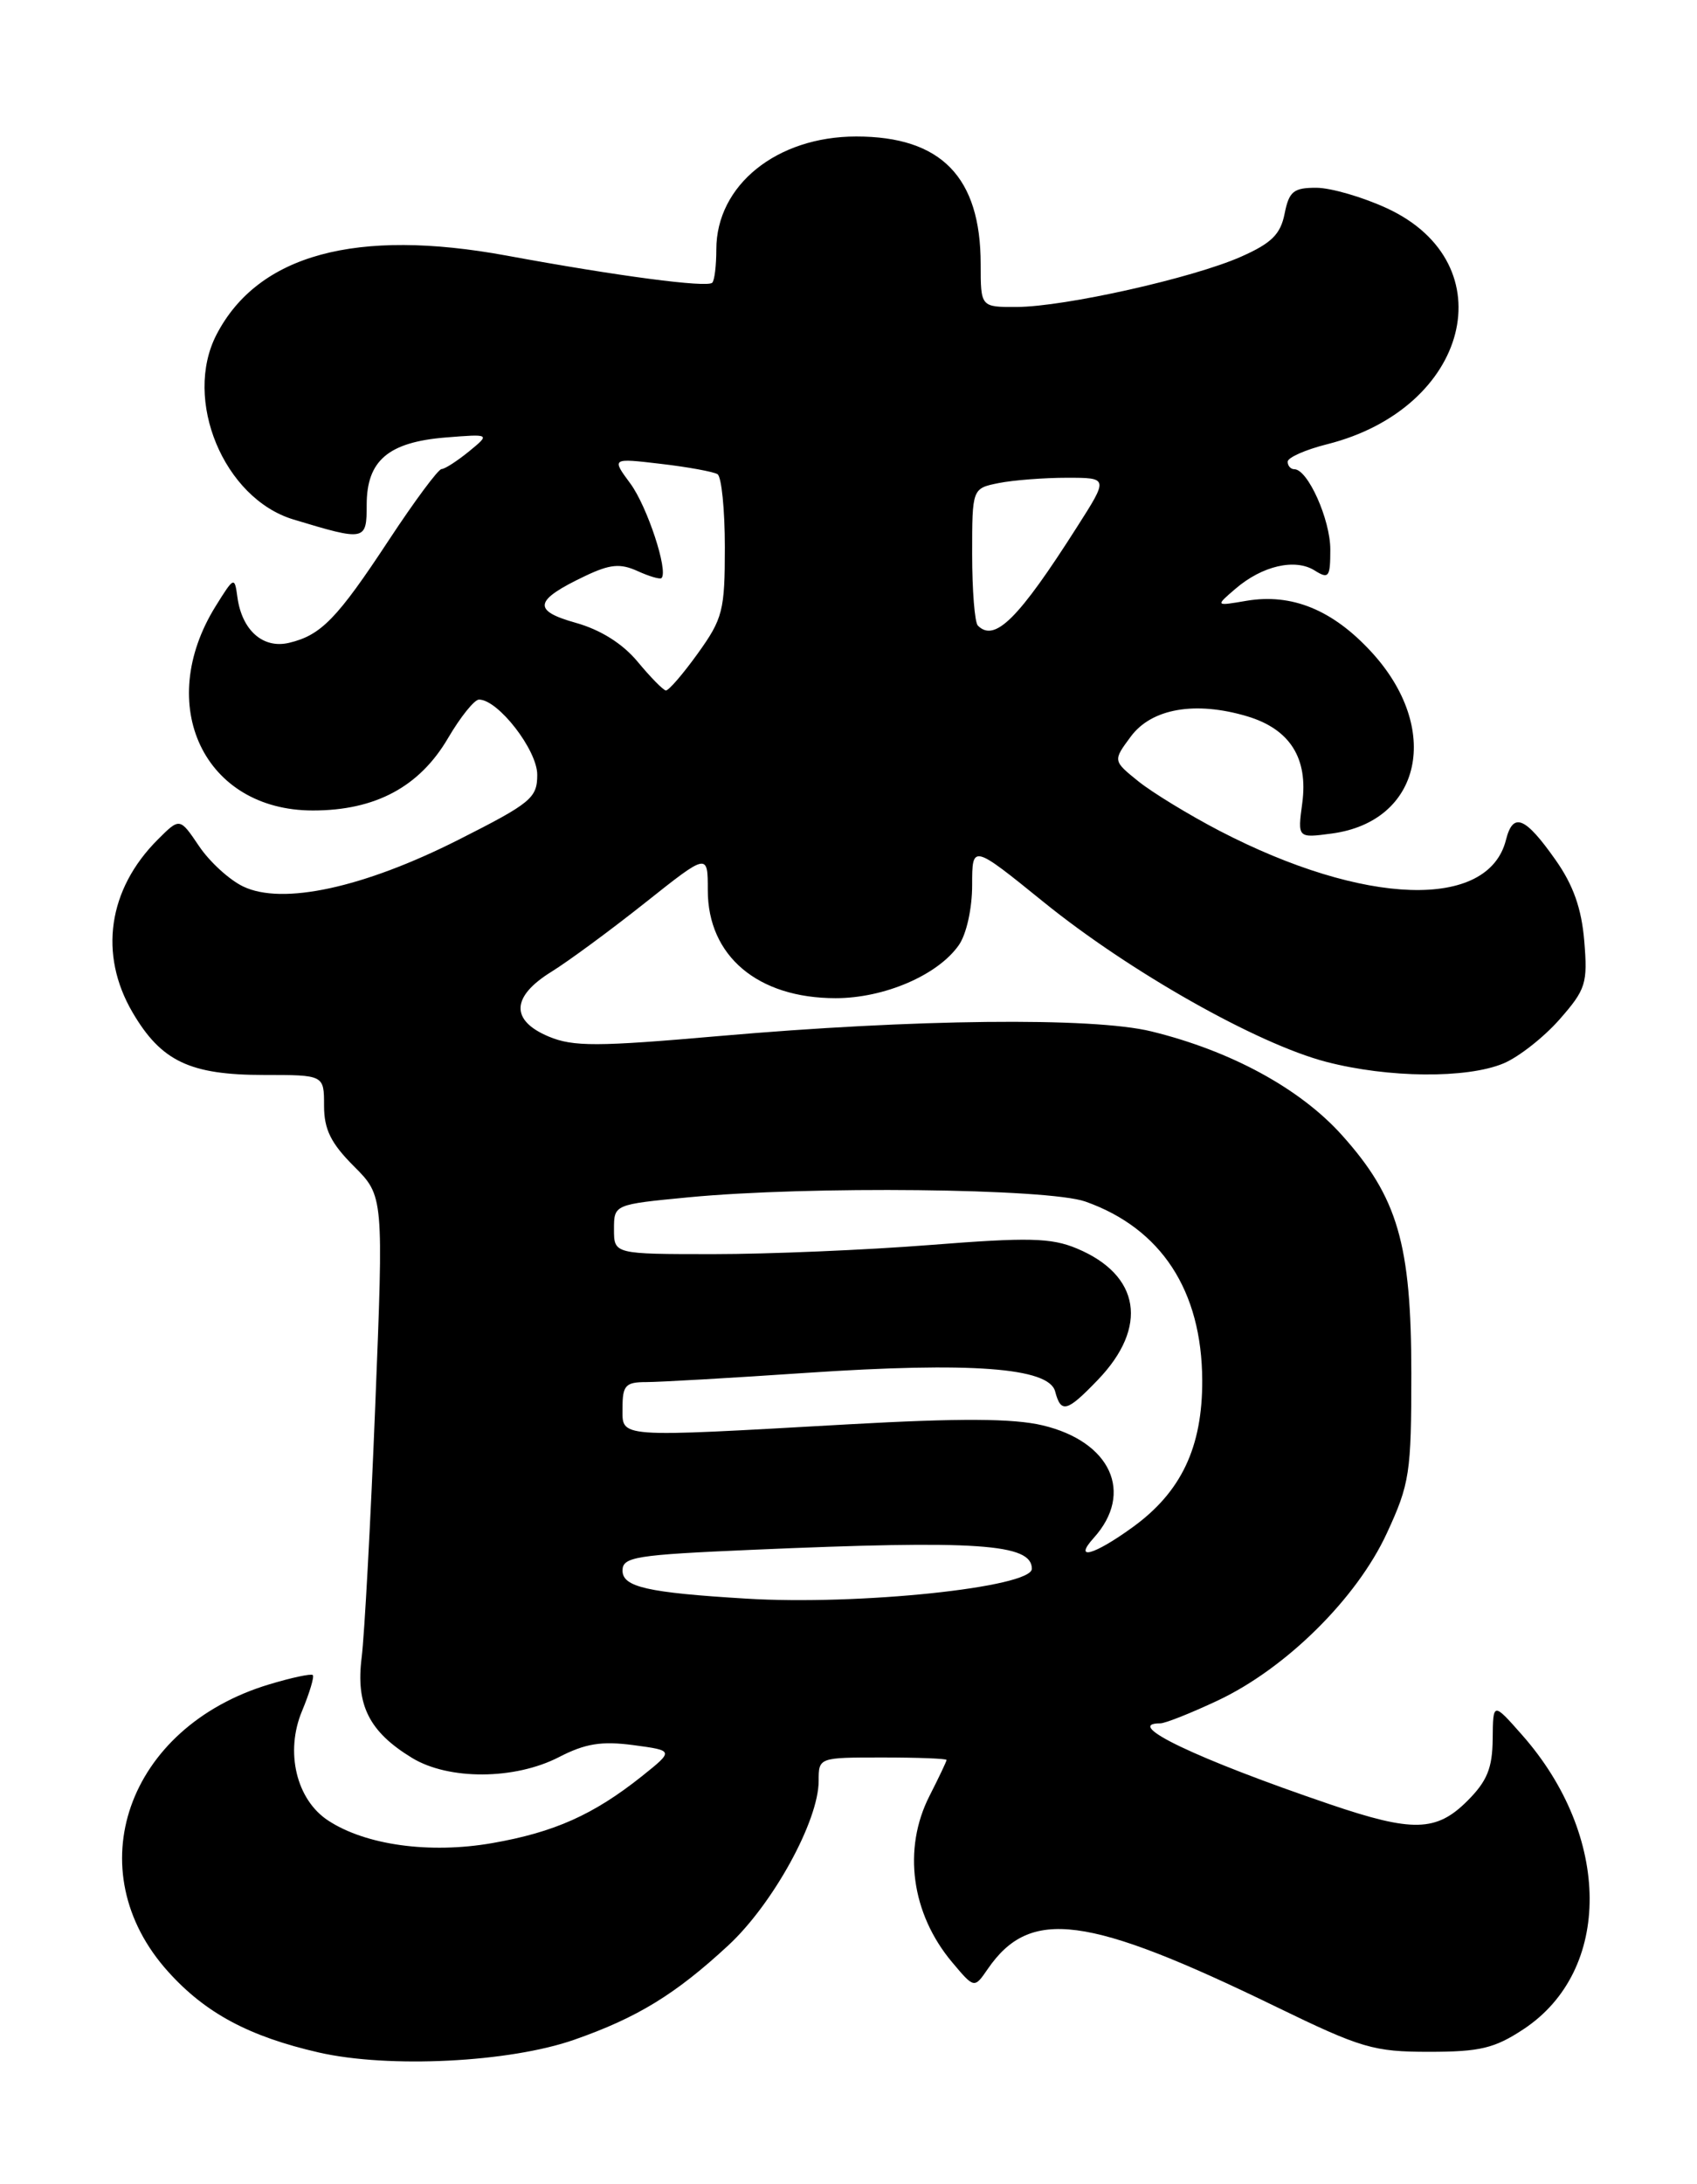 <?xml version="1.0" encoding="UTF-8" standalone="no"?>
<!DOCTYPE svg PUBLIC "-//W3C//DTD SVG 1.1//EN" "http://www.w3.org/Graphics/SVG/1.1/DTD/svg11.dtd" >
<svg xmlns="http://www.w3.org/2000/svg" xmlns:xlink="http://www.w3.org/1999/xlink" version="1.1" viewBox="0 0 199 256">
 <g >
 <path fill="currentColor"
d=" M 67.35 239.08 C 74.73 236.50 79.21 233.76 85.40 228.03 C 90.64 223.18 96.00 213.43 96.00 208.75 C 96.00 206.00 96.00 206.00 103.50 206.00 C 107.62 206.00 111.00 206.13 111.00 206.29 C 111.00 206.45 110.10 208.34 109.00 210.50 C 105.83 216.72 106.86 224.31 111.66 230.01 C 114.25 233.09 114.25 233.09 115.83 230.79 C 120.80 223.57 127.46 224.44 149.66 235.23 C 159.62 240.07 161.08 240.50 167.57 240.50 C 173.56 240.50 175.26 240.09 178.67 237.84 C 189.07 230.96 188.98 215.23 178.47 203.34 C 175.08 199.50 175.08 199.50 175.04 203.83 C 175.01 207.24 174.39 208.77 172.08 211.08 C 168.44 214.72 165.66 214.79 155.93 211.48 C 140.34 206.18 131.59 202.00 136.06 202.00 C 136.65 202.00 139.68 200.79 142.81 199.32 C 150.81 195.55 159.11 187.34 162.63 179.71 C 165.31 173.92 165.50 172.65 165.50 161.00 C 165.50 145.80 163.91 140.34 157.35 133.04 C 152.44 127.58 144.33 123.17 135.00 120.89 C 128.14 119.21 107.19 119.44 84.31 121.44 C 70.04 122.69 67.22 122.70 64.35 121.50 C 59.83 119.61 59.95 116.81 64.67 113.90 C 66.68 112.65 71.63 109.01 75.67 105.80 C 83.00 99.98 83.00 99.98 83.00 104.35 C 83.00 112.06 88.86 117.00 97.99 117.00 C 103.70 117.00 109.97 114.30 112.43 110.79 C 113.33 109.52 114.00 106.49 114.00 103.75 C 114.00 98.95 114.00 98.95 122.39 105.74 C 132.50 113.92 147.42 122.35 155.51 124.46 C 162.80 126.36 172.00 126.44 176.30 124.65 C 178.08 123.91 181.04 121.58 182.88 119.49 C 185.97 115.97 186.19 115.27 185.78 110.30 C 185.46 106.47 184.49 103.74 182.41 100.79 C 178.84 95.72 177.43 95.15 176.60 98.44 C 174.54 106.68 160.00 106.21 143.00 97.38 C 139.43 95.52 135.15 92.91 133.50 91.59 C 130.50 89.17 130.50 89.17 132.60 86.34 C 135.04 83.04 140.17 82.15 146.25 83.96 C 151.26 85.46 153.42 88.86 152.71 94.14 C 152.16 98.24 152.16 98.24 156.18 97.70 C 166.72 96.29 169.09 85.40 160.81 76.41 C 156.27 71.48 151.49 69.53 146.18 70.42 C 142.50 71.05 142.50 71.05 144.88 69.01 C 148.01 66.32 151.86 65.43 154.15 66.86 C 155.82 67.91 156.00 67.67 156.00 64.41 C 156.00 60.90 153.36 55.00 151.78 55.00 C 151.35 55.00 151.00 54.60 151.00 54.12 C 151.00 53.63 153.08 52.71 155.63 52.07 C 172.31 47.87 176.64 30.93 162.68 24.43 C 159.83 23.11 156.09 22.02 154.38 22.01 C 151.69 22.00 151.16 22.43 150.64 25.05 C 150.16 27.47 149.10 28.51 145.53 30.09 C 139.89 32.59 124.88 35.95 119.25 35.98 C 115.00 36.00 115.00 36.00 115.00 30.97 C 115.00 20.75 110.37 16.00 100.41 16.00 C 91.08 16.00 84.00 21.71 84.00 29.24 C 84.00 31.12 83.79 32.88 83.52 33.14 C 82.92 33.74 72.47 32.37 59.41 29.96 C 41.78 26.72 30.27 29.84 25.40 39.20 C 21.43 46.83 26.24 58.42 34.41 60.89 C 42.85 63.44 43.00 63.41 43.00 59.17 C 43.00 53.99 45.53 51.83 52.24 51.28 C 57.50 50.86 57.50 50.86 55.00 52.91 C 53.62 54.03 52.18 54.97 51.78 54.98 C 51.39 54.99 48.62 58.72 45.63 63.26 C 39.53 72.53 37.65 74.46 33.89 75.35 C 30.84 76.07 28.37 73.88 27.84 70.00 C 27.51 67.56 27.45 67.58 25.29 71.05 C 18.07 82.66 23.94 95.00 36.69 95.00 C 44.02 95.00 49.20 92.23 52.55 86.50 C 54.00 84.03 55.63 82.00 56.17 82.00 C 58.41 82.00 63.00 87.91 63.00 90.81 C 63.00 93.54 62.28 94.13 53.75 98.44 C 42.62 104.06 33.11 106.12 28.52 103.91 C 26.90 103.14 24.56 101.00 23.33 99.16 C 21.08 95.83 21.08 95.83 18.49 98.42 C 12.67 104.24 11.56 111.86 15.54 118.66 C 18.90 124.40 22.27 126.00 30.95 126.00 C 38.00 126.00 38.00 126.00 38.00 129.60 C 38.00 132.38 38.80 134.00 41.49 136.69 C 44.99 140.19 44.99 140.19 44.00 164.84 C 43.46 178.40 42.74 191.65 42.41 194.28 C 41.71 199.84 43.28 202.98 48.30 206.04 C 52.60 208.67 60.36 208.63 65.54 205.96 C 68.64 204.36 70.54 204.06 74.27 204.55 C 79.03 205.19 79.03 205.19 75.27 208.20 C 69.60 212.71 65.00 214.77 57.70 216.04 C 50.40 217.31 42.88 216.28 38.48 213.39 C 34.75 210.95 33.41 205.34 35.42 200.55 C 36.30 198.43 36.87 196.54 36.68 196.34 C 36.49 196.15 34.19 196.64 31.57 197.43 C 14.88 202.45 8.99 219.24 19.74 231.13 C 24.11 235.98 29.23 238.71 37.39 240.58 C 45.59 242.45 59.74 241.75 67.35 239.08 Z  M 87.50 187.38 C 75.91 186.68 73.00 186.02 73.00 184.09 C 73.00 182.49 74.53 182.25 88.16 181.66 C 114.62 180.51 121.00 180.94 121.00 183.88 C 121.00 186.06 100.70 188.19 87.50 187.38 Z  M 128.27 180.25 C 133.01 174.99 130.26 168.97 122.26 167.07 C 118.80 166.25 112.58 166.22 99.50 166.95 C 71.98 168.50 73.00 168.57 73.00 165.00 C 73.00 162.39 73.36 162.00 75.77 162.00 C 77.29 162.00 85.73 161.52 94.52 160.92 C 113.84 159.62 123.00 160.30 123.73 163.09 C 124.42 165.70 125.11 165.51 128.73 161.75 C 134.70 155.55 133.72 149.45 126.28 146.34 C 123.26 145.08 120.62 145.02 109.05 145.93 C 101.54 146.52 90.12 147.00 83.69 147.00 C 72.00 147.00 72.00 147.00 72.00 144.09 C 72.00 141.18 72.00 141.18 80.75 140.34 C 94.81 138.99 122.91 139.29 127.28 140.84 C 136.17 143.98 140.94 151.28 140.98 161.79 C 141.01 169.63 138.52 174.89 132.82 179.01 C 128.27 182.31 125.81 182.98 128.27 180.25 Z  M 74.77 77.56 C 73.01 75.44 70.43 73.82 67.51 73.00 C 62.37 71.56 62.62 70.36 68.67 67.49 C 71.54 66.13 72.74 66.02 74.75 66.93 C 76.13 67.56 77.40 67.93 77.57 67.76 C 78.40 66.94 75.89 59.35 73.92 56.68 C 71.71 53.69 71.71 53.69 77.49 54.37 C 80.67 54.74 83.66 55.29 84.14 55.58 C 84.61 55.88 85.00 59.73 85.00 64.15 C 85.00 71.57 84.76 72.51 81.83 76.59 C 80.09 79.01 78.40 80.97 78.08 80.93 C 77.76 80.89 76.27 79.37 74.77 77.56 Z  M 114.67 73.33 C 114.30 72.97 114.00 69.20 114.00 64.96 C 114.00 57.25 114.00 57.25 117.12 56.62 C 118.84 56.28 122.44 56.00 125.11 56.00 C 129.98 56.00 129.98 56.00 126.31 61.75 C 119.44 72.54 116.65 75.32 114.67 73.33 Z "/>
</g>
</svg>